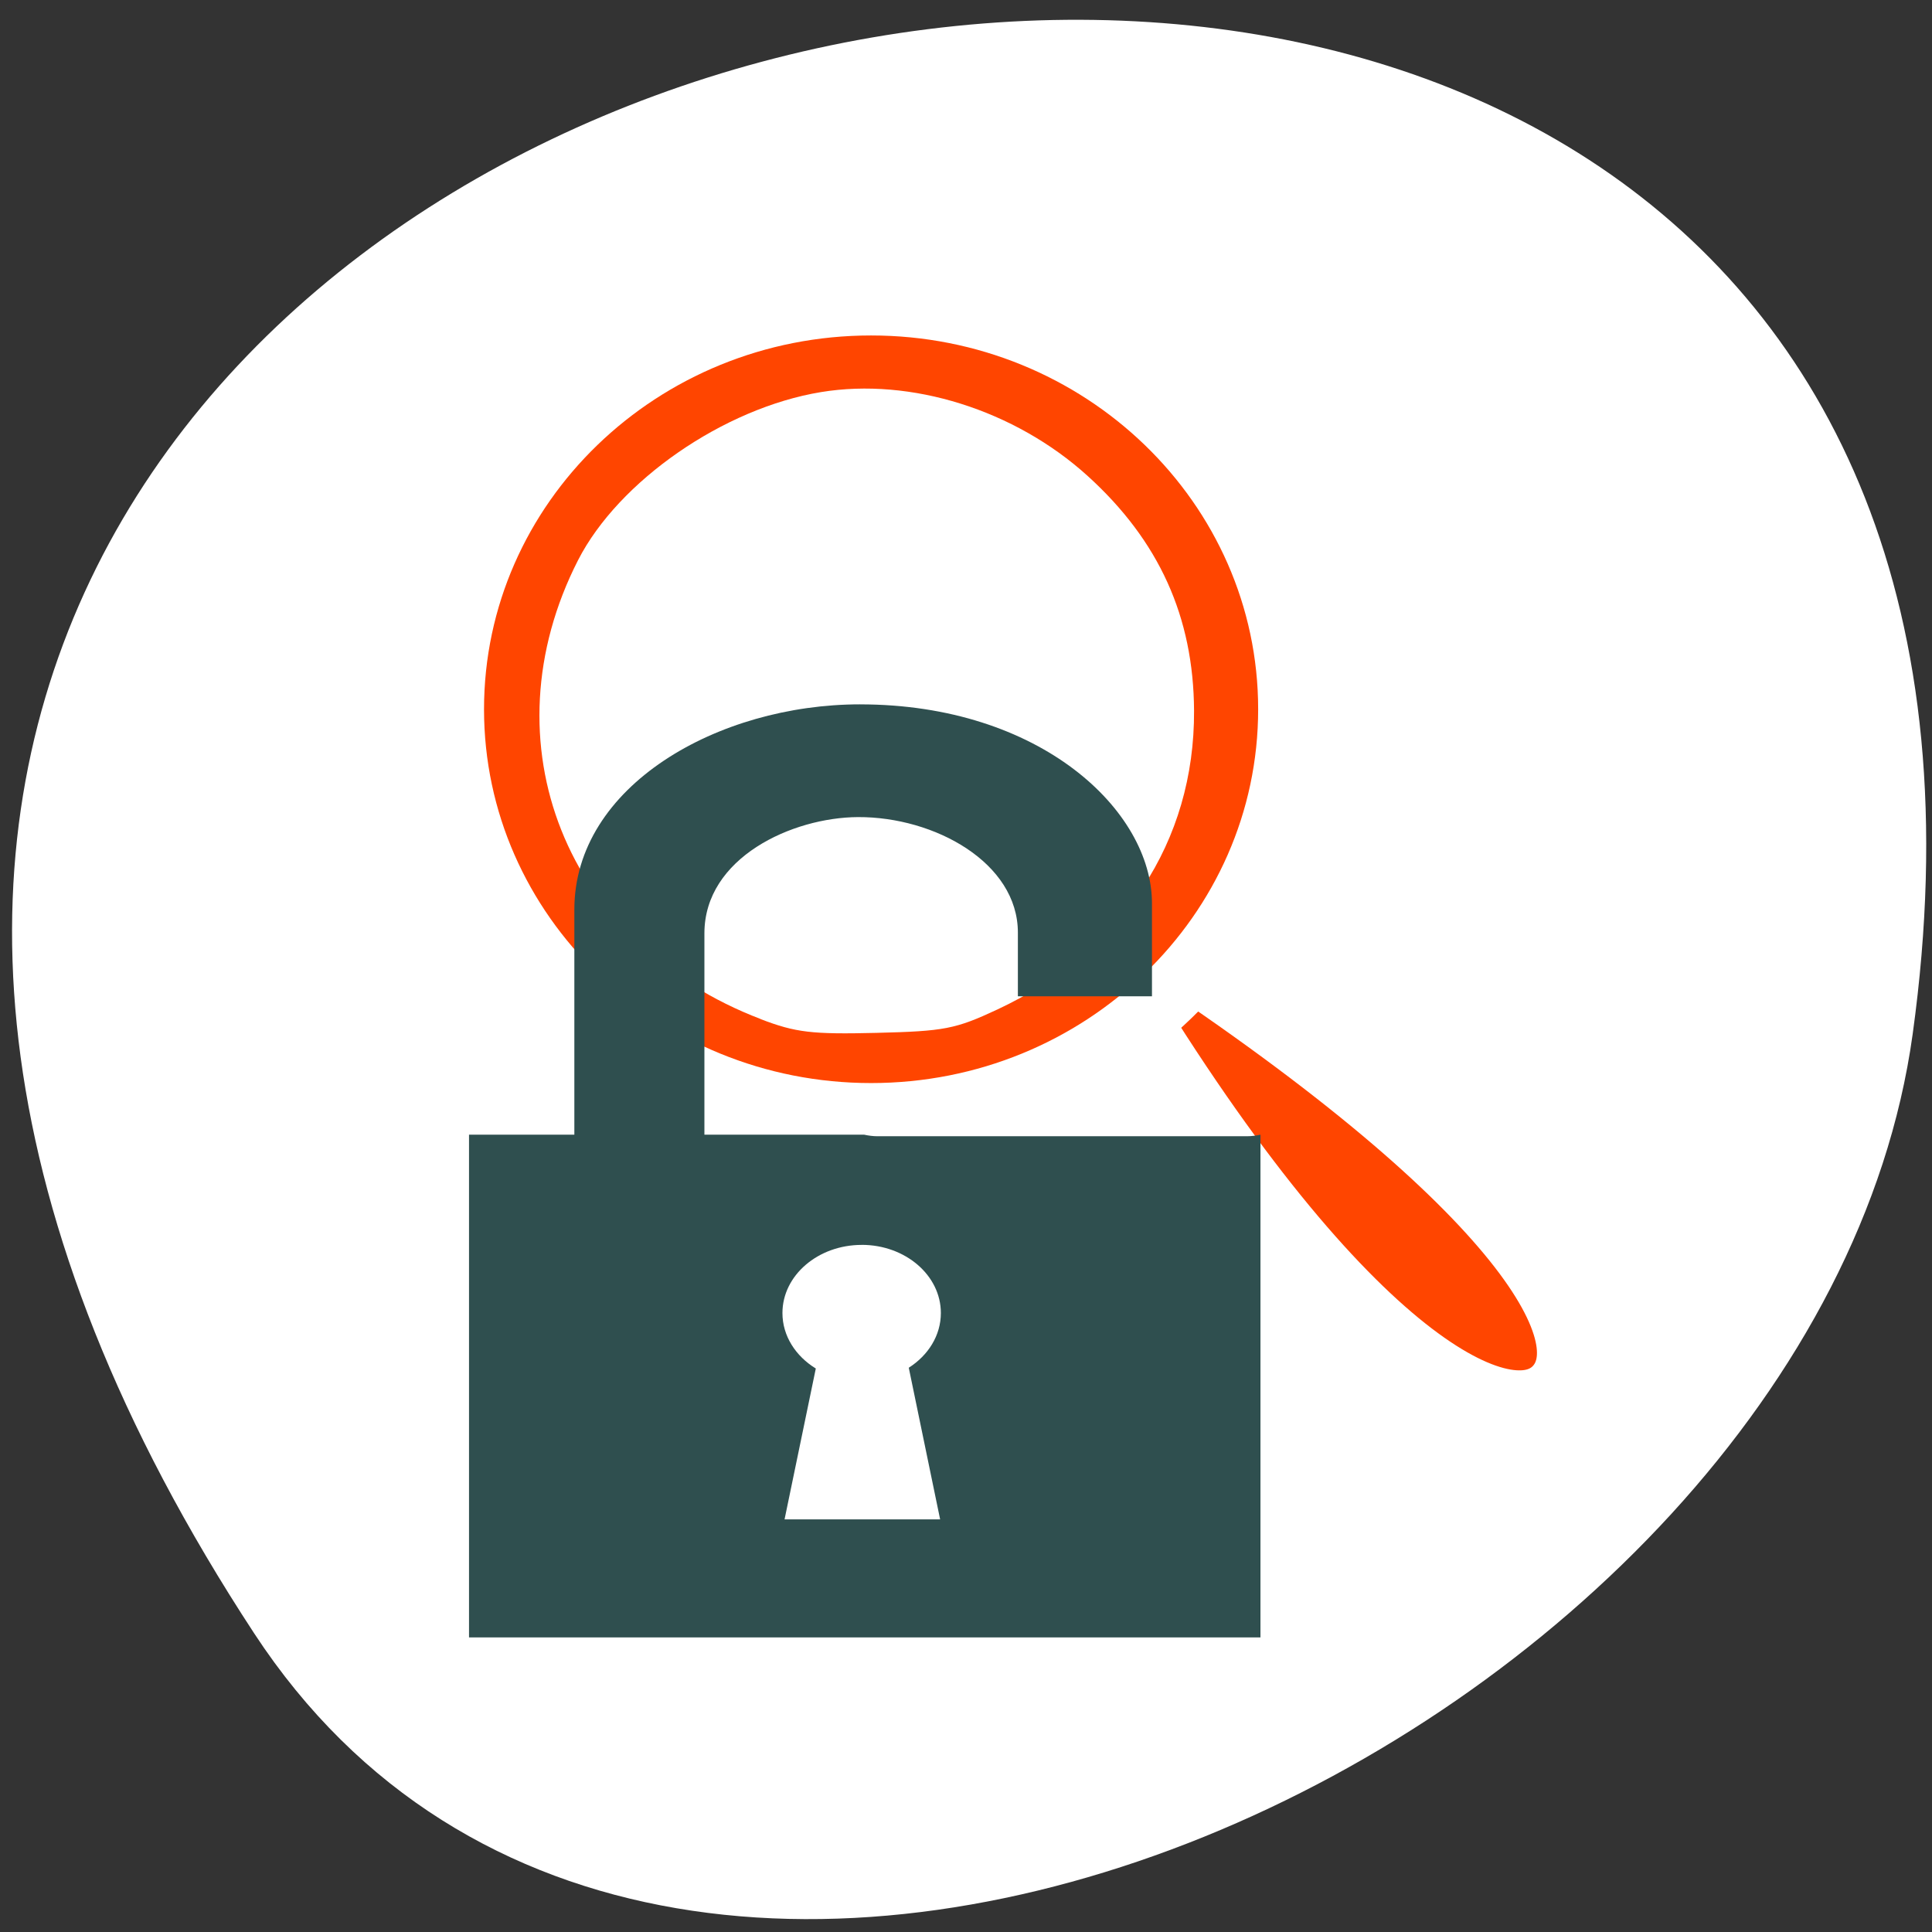 <svg xmlns="http://www.w3.org/2000/svg" viewBox="0 0 256 256"><rect x="0" y="0" width="256" height="256" fill="#333333" stroke="none"/><defs><clipPath><path transform="matrix(15.333 0 0 11.5 415 -125.5)" d="m -24 13 c 0 1.105 -0.672 2 -1.5 2 -0.828 0 -1.5 -0.895 -1.5 -2 0 -1.105 0.672 -2 1.5 -2 0.828 0 1.5 0.895 1.5 2 z"/></clipPath></defs><path d="m 33.675 216.42 c -145.18 -221.56 251.35 -307.3 219.76 -79.37 -12.881 92.96 -164.23 164.13 -219.76 79.37 z" style="fill:#ffffff;color:#000"/><g transform="matrix(2.661 0 0 2.565 52.43 33.452)" style="fill-rule:evenodd"><g style="fill:#ff4500;stroke:#fff;stroke-linecap:round;stroke-linejoin:round"><path d="m 35.414 36.82 c 11.572 20.12 19.744 24.286 22.257 21.816 2.6 -2.579 -1.776 -10.558 -20.737 -23.391 l -1.52 1.576 z" style="stroke-width:3.049"/><path d="m 44.585 23.598 c 0 11.563 -9.369 20.948 -20.912 20.948 -11.544 0 -20.912 -9.385 -20.912 -20.948 0 -11.563 9.369 -20.948 20.912 -20.948 11.544 0 20.912 9.385 20.912 20.948 z" style="stroke-width:3.276"/></g><path d="m 18.18 39.602 c -9.723 -3.845 -13.73 -14.286 -9.1 -23.703 2.02 -4.1 7.254 -7.86 12.1 -8.686 c 4.482 -0.764 9.652 0.922 13.276 4.331 3.555 3.344 5.276 7.284 5.299 12.13 0.032 6.759 -3.551 12.405 -9.792 15.432 -2.091 1.014 -2.641 1.124 -6.03 1.209 -3.215 0.081 -4.01 -0.017 -5.759 -0.71 z" style="fill:#ffffff"/></g><path d="m 113.97 93.33 c -18.818 0 -37.866 10.799 -37.866 27.19 v 29.832 h -13.957 v 66.61 h 104.87 v -66.61 c -0.572 0.124 -1.17 0.206 -1.787 0.206 h -48.938 c -0.623 0 -1.212 -0.082 -1.787 -0.206 h -21.18 l 0.013 -0.013 v -26.658 c 0 -10.05 11.647 -15.372 20.357 -15.412 10.133 -0.045 21.18 6.03 21.18 15.305 v 8.439 h 17.769 v -12.312 c 0 -12.32 -14.817 -26.369 -38.674 -26.369 z m 0.212 71.62 c 5.794 0 10.487 4.047 10.487 9.03 0 2.972 -1.673 5.607 -4.252 7.252 l 4.154 20.09 h -20.613 l 4.14 -19.988 c -2.668 -1.637 -4.421 -4.317 -4.421 -7.349 0 -4.985 4.706 -9.03 10.504 -9.03 z" style="fill:#2f4f4f;color:#000;fill-rule:evenodd"/></svg>